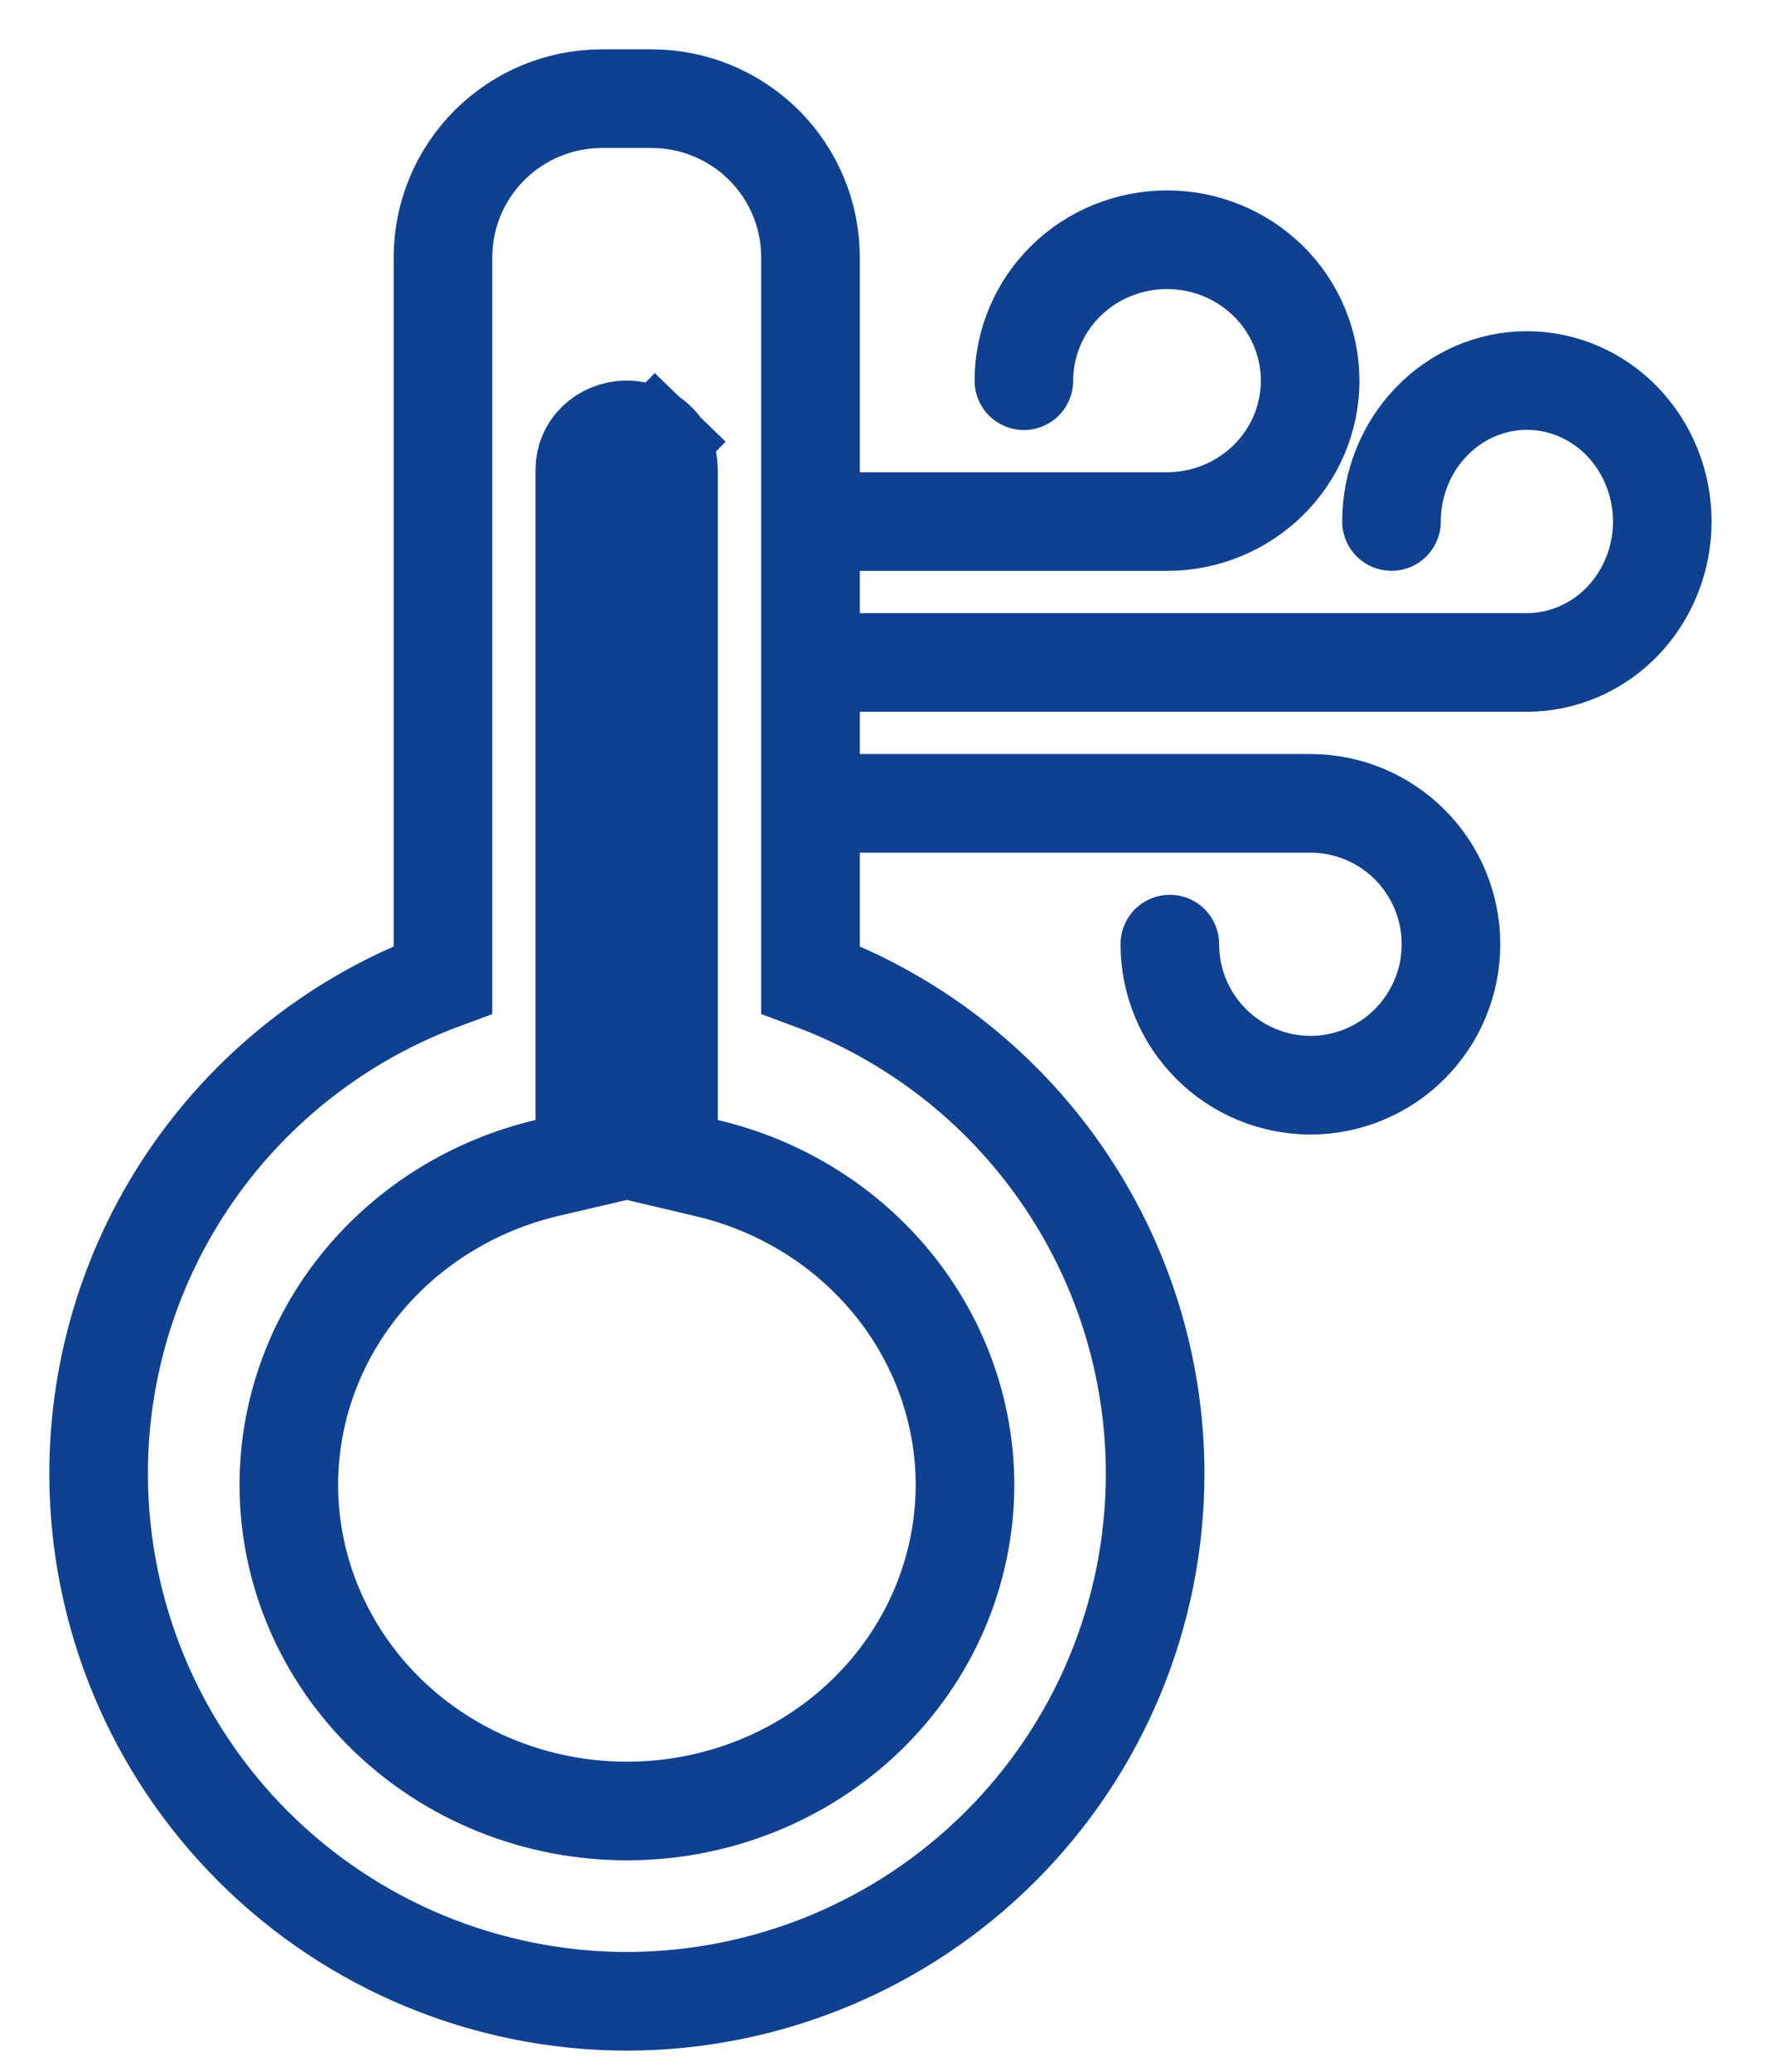 <svg width="18" height="21" viewBox="0 0 18 21" fill="none" xmlns="http://www.w3.org/2000/svg">
<path d="M8.219 9.931V2.607C8.219 2.181 8.049 1.772 7.747 1.471C7.445 1.17 7.035 1 6.608 1H6.103C5.676 1 5.267 1.17 4.965 1.471C4.663 1.772 4.493 2.181 4.492 2.607V9.931C3.467 10.31 2.582 10.994 1.958 11.889C1.333 12.785 0.999 13.851 1 14.942C1.002 16.359 1.566 17.717 2.571 18.719C3.575 19.721 4.937 20.284 6.357 20.286C7.777 20.284 9.139 19.721 10.143 18.719C11.148 17.717 11.713 16.359 11.714 14.942C11.715 13.85 11.38 12.785 10.755 11.889C10.131 10.993 9.245 10.31 8.219 9.931Z" stroke="#104190" stroke-miterlimit="10" stroke-linecap="round"/>
<path d="M6.779 11.353V11.749L7.165 11.84C7.915 12.015 8.58 12.43 9.054 13.013C9.528 13.595 9.785 14.313 9.786 15.051C9.785 15.923 9.428 16.762 8.786 17.384C8.145 18.006 7.271 18.357 6.357 18.357C5.443 18.357 4.57 18.006 3.928 17.384C3.287 16.762 2.929 15.923 2.929 15.051C2.929 14.314 3.185 13.596 3.658 13.014C4.132 12.431 4.796 12.016 5.546 11.839L5.931 11.749V11.353V4.754C5.931 4.654 5.972 4.555 6.05 4.479C6.128 4.403 6.237 4.358 6.355 4.357C6.472 4.358 6.581 4.403 6.66 4.479L6.999 4.129L6.66 4.479C6.738 4.555 6.778 4.654 6.779 4.754C6.779 4.754 6.779 4.754 6.779 4.754L6.779 11.353Z" stroke="#104190" stroke-miterlimit="10" stroke-linecap="round"/>
<path d="M10.383 3.859C10.383 3.48 10.536 3.116 10.808 2.848C11.08 2.58 11.45 2.43 11.835 2.43C12.219 2.43 12.588 2.58 12.861 2.848C13.133 3.116 13.286 3.48 13.286 3.859C13.286 4.237 13.133 4.601 12.861 4.868C12.588 5.136 12.219 5.287 11.835 5.287H8.5" stroke="#104190" stroke-miterlimit="10" stroke-linecap="round"/>
<path d="M14.111 5.286C14.111 4.907 14.256 4.544 14.514 4.276C14.771 4.008 15.12 3.857 15.484 3.857C15.848 3.857 16.198 4.008 16.455 4.276C16.712 4.544 16.857 4.907 16.857 5.286C16.857 5.665 16.712 6.028 16.455 6.296C16.198 6.564 15.848 6.714 15.484 6.715H8.5" stroke="#104190" stroke-miterlimit="10" stroke-linecap="round"/>
<path d="M11.863 9.57C11.863 9.949 12.013 10.313 12.281 10.581C12.548 10.849 12.91 10.999 13.289 11C13.476 11 13.661 10.963 13.834 10.891C14.007 10.819 14.165 10.714 14.297 10.581C14.429 10.448 14.534 10.291 14.606 10.117C14.678 9.944 14.714 9.758 14.714 9.57C14.714 9.192 14.564 8.828 14.296 8.561C14.029 8.293 13.666 8.143 13.289 8.143L8.5 8.143" stroke="#104190" stroke-miterlimit="10" stroke-linecap="round"/>
</svg>

